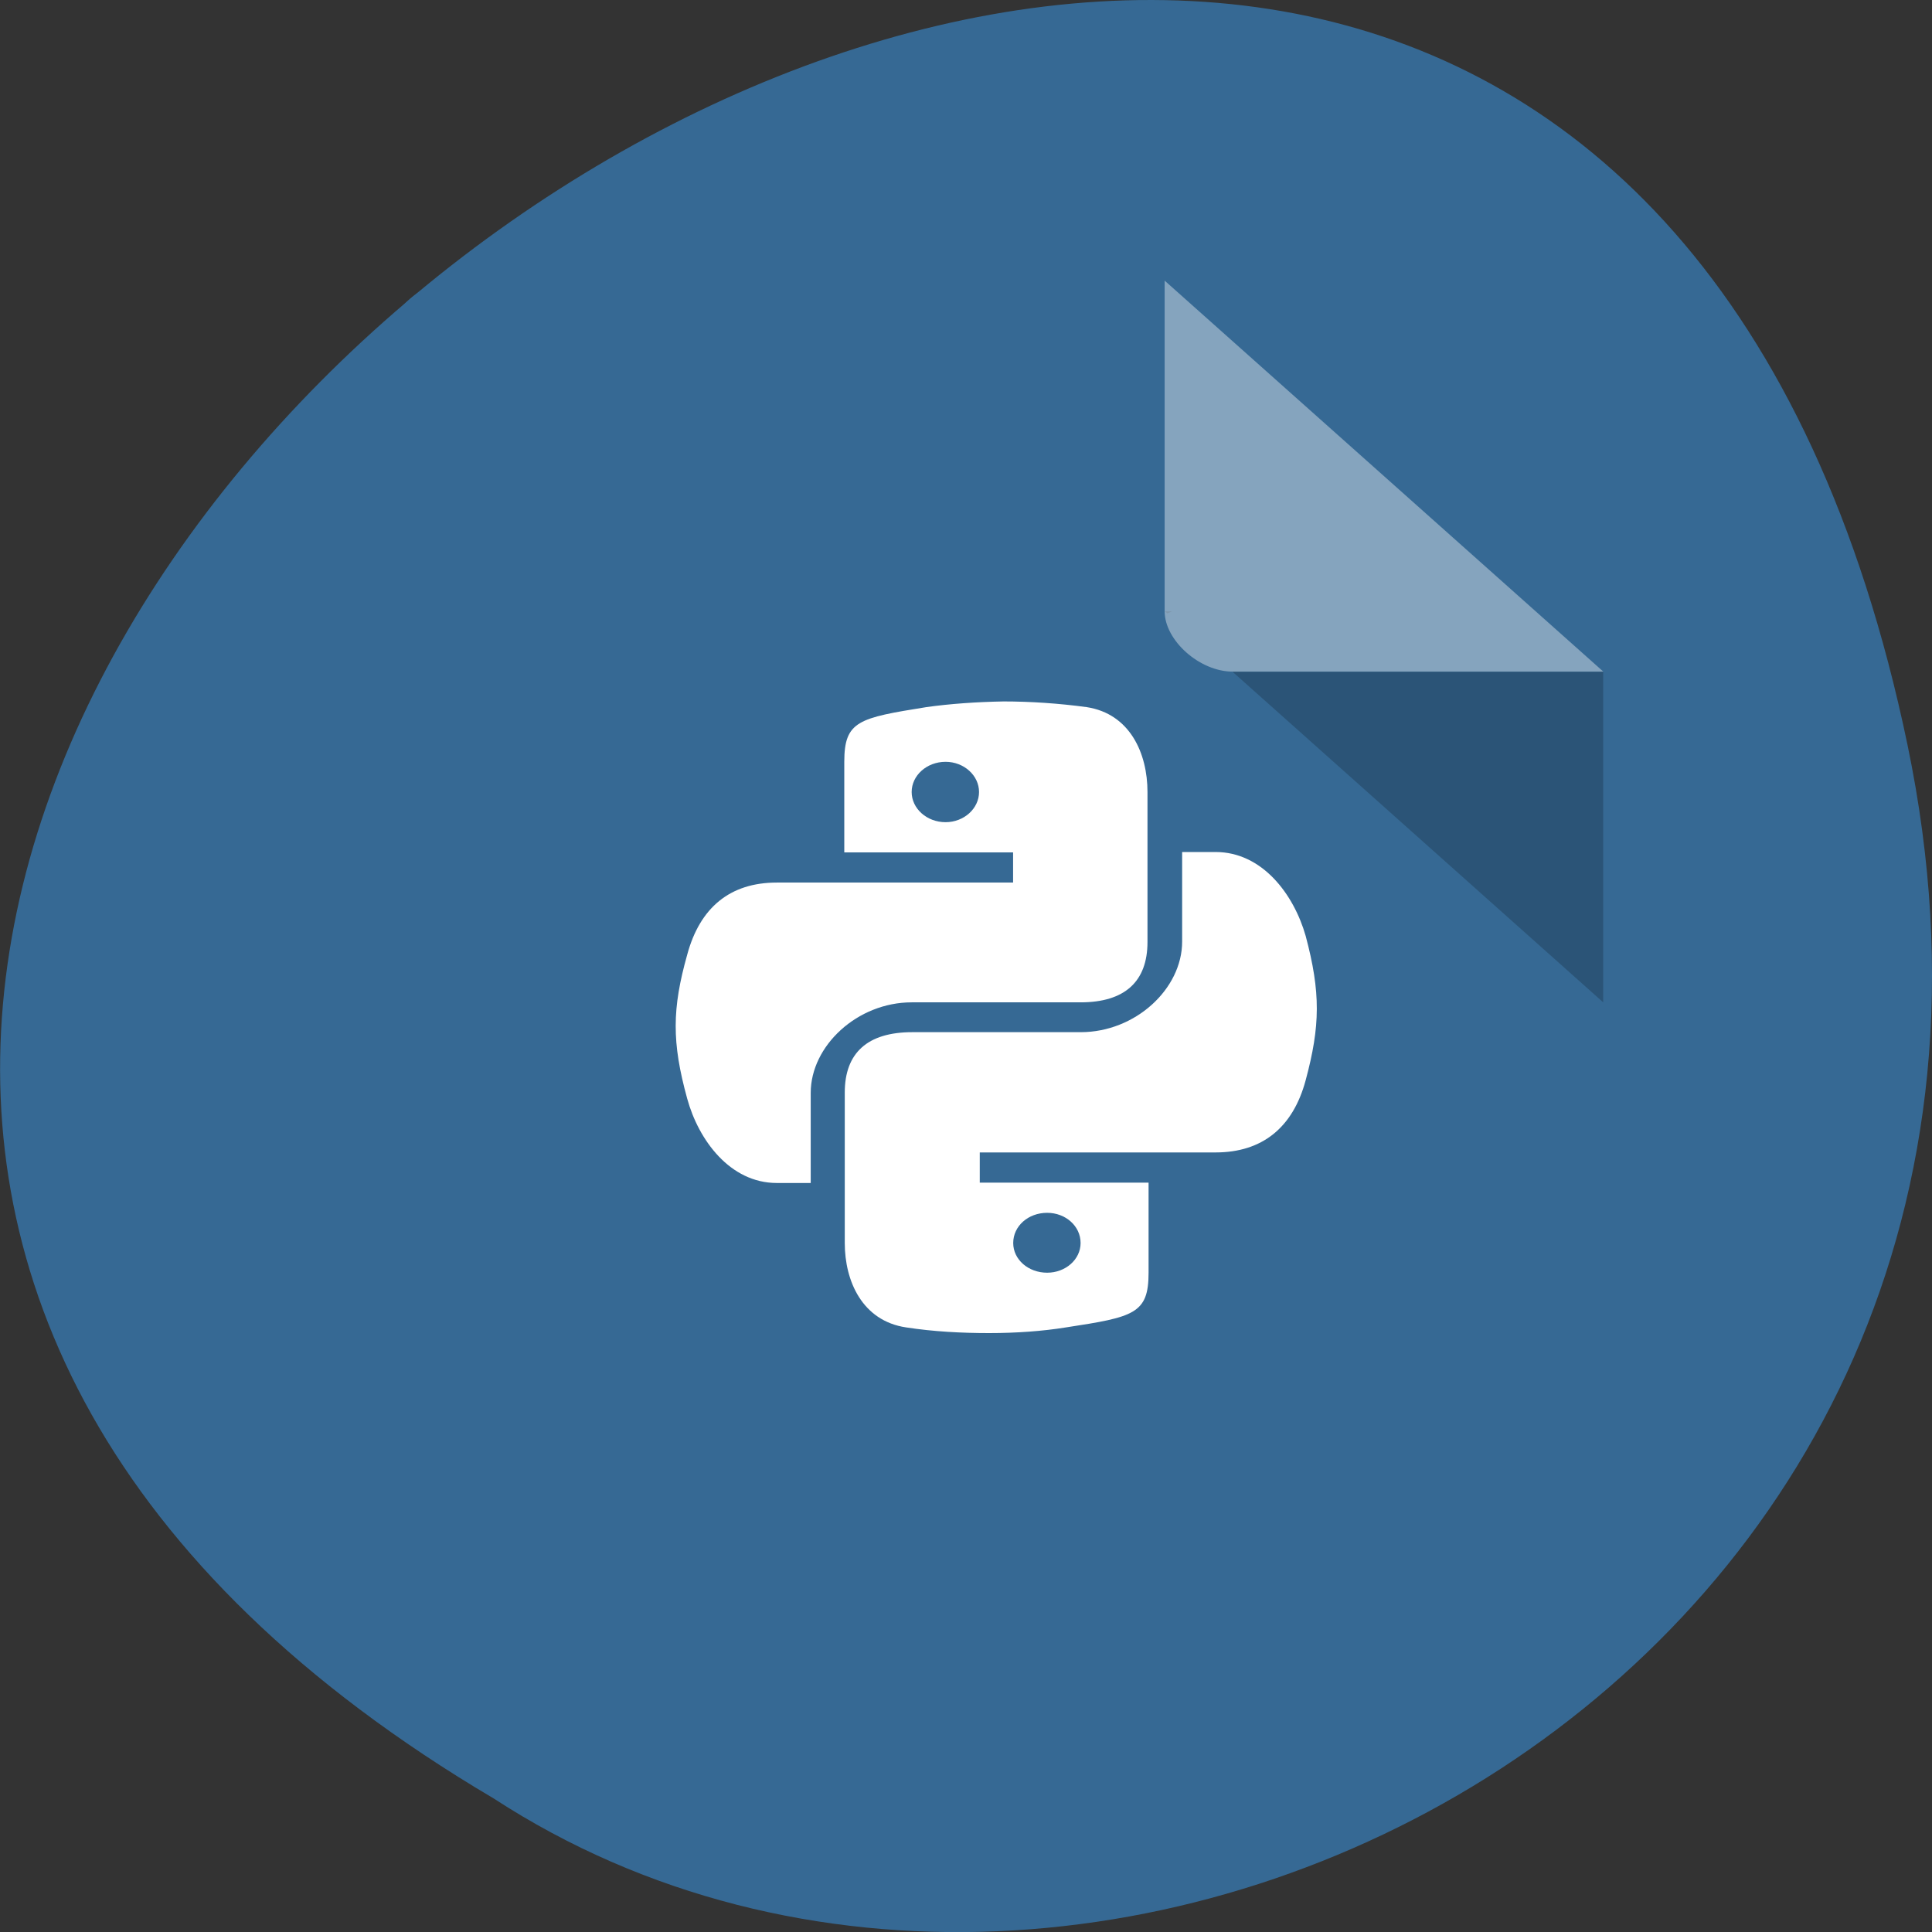 <svg xmlns="http://www.w3.org/2000/svg" viewBox="0 0 16 16"><rect x="0" y="0" width="16" height="16" fill="#333333" stroke="none"/><path d="m 15.797 6.168 c -3.125 -14.992 -24.613 1.102 -11.707 8.727 c 5.02 3.266 13.313 -1.016 11.707 -8.727" fill="#366994"/><path d="m 4.996 3.633 c -0.203 0 -0.391 0.191 -0.391 0.398 v 8.336 c 0 0.191 0.203 0.398 0.391 0.398 h 6.203 c 0.188 0 0.391 -0.207 0.391 -0.398 v -6.152 l -2.523 -2.582" fill="#3468ce"/><path d="m 9.07 5.816 l 0.012 0.012 l 0.031 -0.012 m 0.344 0.398 l 2.137 2.18 v -2.18" fill-opacity="0.196"/><g fill="#fff"><path d="m 9.07 3.633 l 2.523 2.582 h -2.137 c -0.188 0 -0.387 -0.203 -0.387 -0.398 v -2.184" fill-opacity="0.392"/><path d="m 6.563 6.609 h 1.324 c 0.063 0 0.113 0.055 0.113 0.121 v 1.148 c 0 0.07 -0.051 0.121 -0.113 0.121 h -1.324 c -0.063 0 -0.113 -0.051 -0.113 -0.121 v -1.148 c 0 -0.066 0.051 -0.121 0.113 -0.121"/></g><g fill="none" stroke="#fff" stroke-linejoin="round" stroke-linecap="round" transform="matrix(0.194 0 0 0.199 3.346 3.236)"><path d="m 26.497 17.506 h 4.995"/><path d="m 26.497 20.497 h 4.995"/><path d="m 26.497 23.508 h 4.995"/><path d="m 16 26.499 h 15.992"/><path d="m 16 29.49 h 15.992"/><path d="m 16 32.501 h 15.992"/></g><path d="m 4.605 10.379 v 1.988 c 0 0.191 0.203 0.398 0.391 0.398 h 6.203 c 0.188 0 0.391 -0.207 0.391 -0.398 v -1.988" fill-opacity="0.196"/><g fill="#fff"><path d="m 6.605 10.781 c 0.098 0 0.188 0.008 0.27 0.027 c 0.078 0.023 0.145 0.055 0.203 0.094 c 0.059 0.043 0.105 0.098 0.133 0.164 c 0.031 0.063 0.047 0.141 0.047 0.227 c 0 0.094 -0.02 0.176 -0.059 0.25 c -0.043 0.074 -0.109 0.133 -0.207 0.172 c 0.031 0.039 0.066 0.094 0.102 0.145 c 0.035 0.051 0.066 0.109 0.105 0.168 c 0.031 0.055 0.063 0.117 0.094 0.176 c 0.031 0.059 0.055 0.113 0.078 0.164 h -0.359 c -0.043 -0.102 -0.094 -0.199 -0.152 -0.293 c -0.055 -0.094 -0.113 -0.188 -0.18 -0.285 h -0.18 v 0.578 h -0.344 v -1.547 c 0.035 -0.008 0.07 -0.012 0.109 -0.02 c 0.043 -0.004 0.082 -0.008 0.125 -0.012 c 0.039 -0.004 0.078 -0.004 0.113 -0.008 c 0.039 0 0.07 -0.004 0.102 -0.004 m 0.305 0.516 c 0 -0.086 -0.031 -0.145 -0.086 -0.184 c -0.055 -0.039 -0.129 -0.059 -0.219 -0.059 c -0.016 0 -0.031 0 -0.047 0 c -0.023 0 -0.039 0.004 -0.059 0.008 v 0.473 h 0.074 c 0.117 0 0.203 -0.02 0.258 -0.063 c 0.051 -0.043 0.078 -0.102 0.078 -0.176"/><path d="m 8.73 10.797 v 0.258 h -0.453 v 1.313 h -0.348 v -1.313 h -0.457 v -0.258 h 1.258"/><path d="m 8.98 12.367 v -1.57 h 1.055 v 0.262 h -0.715 v 0.379 h 0.629 v 0.254 h -0.629 v 0.676 h -0.34"/></g><path d="m 3.781 2.324 c -0.285 0 -0.559 0.238 -0.559 0.496 v 10.465 c 0 0.242 0.289 0.5 0.559 0.5 h 8.938 c 0.273 0 0.559 -0.258 0.559 -0.5 v -7.723 l -3.633 -3.238" fill="#366994"/><path d="m 9.645 5.063 l 0.023 0.016 l 0.039 -0.016 m 0.5 0.5 l 3.07 2.738 v -2.738" fill-opacity="0.196"/><g fill="#fff"><path d="m 9.645 2.324 l 3.633 3.238 h -3.07 c -0.273 0 -0.563 -0.258 -0.563 -0.5 v -2.738" fill-opacity="0.392"/><path d="m 8.313 5.809 c -0.23 0.004 -0.449 0.02 -0.641 0.047 c -0.559 0.09 -0.68 0.113 -0.68 0.453 v 0.75 h 1.398 v 0.25 h -1.957 c -0.387 0 -0.637 0.207 -0.742 0.598 c -0.125 0.445 -0.129 0.723 0 1.191 c 0.094 0.344 0.355 0.699 0.742 0.699 h 0.281 v -0.746 c 0 -0.391 0.387 -0.75 0.836 -0.75 h 1.398 c 0.367 0 0.555 -0.172 0.555 -0.5 v -1.242 c 0 -0.32 -0.145 -0.648 -0.504 -0.703 c -0.23 -0.031 -0.465 -0.047 -0.691 -0.047 m -0.477 0.5 c 0.152 0 0.277 0.113 0.277 0.25 c 0 0.137 -0.125 0.25 -0.277 0.25 c -0.156 0 -0.281 -0.113 -0.281 -0.25 c 0 -0.137 0.125 -0.25 0.281 -0.25"/><path d="m 8.191 11.04 c 0.227 0 0.445 -0.016 0.637 -0.047 c 0.563 -0.086 0.684 -0.113 0.684 -0.453 v -0.746 h -1.398 v -0.25 h 1.953 c 0.387 0 0.641 -0.207 0.746 -0.598 c 0.121 -0.449 0.125 -0.727 0 -1.195 c -0.098 -0.344 -0.359 -0.695 -0.746 -0.695 h -0.277 v 0.742 c 0 0.391 -0.387 0.75 -0.84 0.75 h -1.395 c -0.371 0 -0.559 0.172 -0.559 0.5 v 1.246 c 0 0.316 0.145 0.645 0.508 0.699 c 0.227 0.035 0.461 0.047 0.688 0.047 m 0.48 -0.5 c -0.156 0 -0.281 -0.109 -0.281 -0.246 c 0 -0.141 0.125 -0.25 0.281 -0.25 c 0.152 0 0.277 0.109 0.277 0.25 c 0 0.137 -0.125 0.246 -0.277 0.246"/></g></svg>